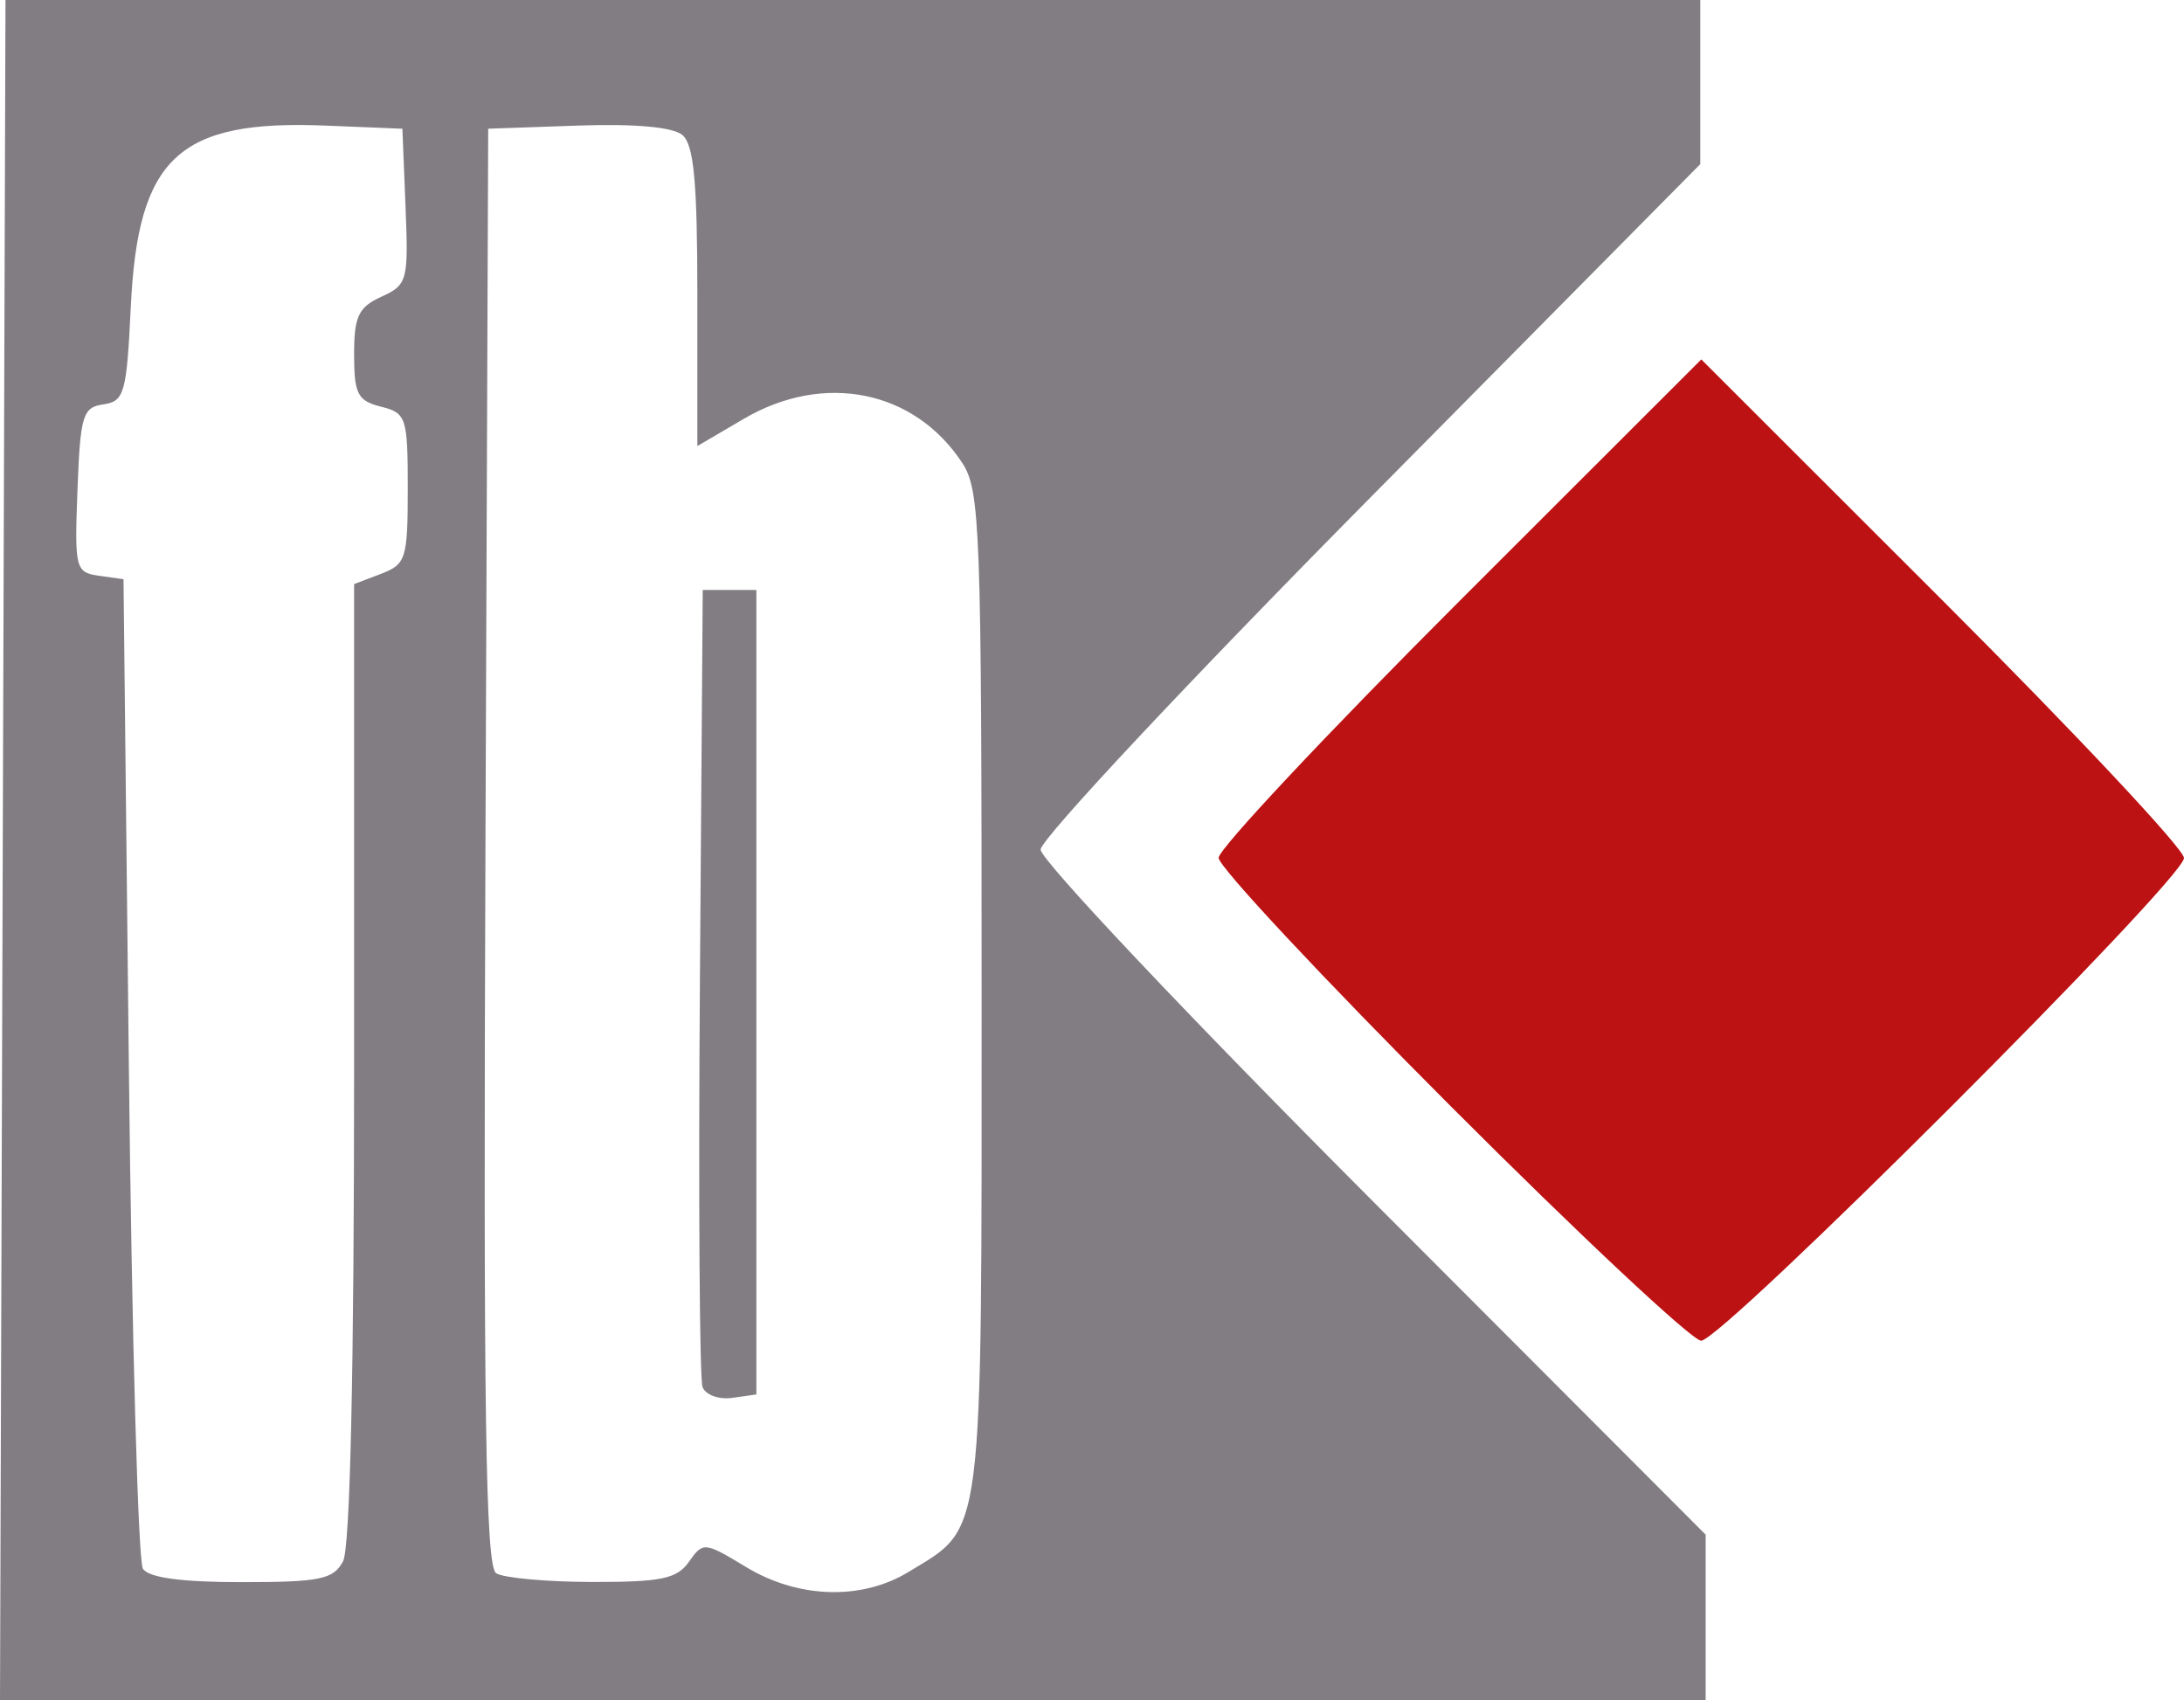 <?xml version="1.0" encoding="UTF-8" standalone="no"?>
<!-- Created with Inkscape (http://www.inkscape.org/) -->

<svg
   xmlns:dc="http://purl.org/dc/elements/1.1/"
   xmlns:cc="http://creativecommons.org/ns#"
   xmlns:rdf="http://www.w3.org/1999/02/22-rdf-syntax-ns#"
   xmlns:svg="http://www.w3.org/2000/svg"
   xmlns="http://www.w3.org/2000/svg"
   xmlns:sodipodi="http://sodipodi.sourceforge.net/DTD/sodipodi-0.dtd"
   xmlns:inkscape="http://www.inkscape.org/namespaces/inkscape"
   width="64.232mm"
   height="50.002mm"
   viewBox="0 0 227.595 177.174"
   id="svg5669"
   version="1.1"
   inkscape:version="0.91 r13725"
   sodipodi:docname="fb-logo.svg">
  <defs
     id="defs5671" />
  <sodipodi:namedview
     id="base"
     pagecolor="#ffffff"
     bordercolor="#666666"
     borderopacity="1.0"
     inkscape:pageopacity="0.0"
     inkscape:pageshadow="2"
     inkscape:zoom="4"
     inkscape:cx="125.47454"
     inkscape:cy="101.49473"
     inkscape:document-units="px"
     inkscape:current-layer="layer1"
     showgrid="true"
     fit-margin-top="0"
     fit-margin-left="0"
     fit-margin-right="0"
     fit-margin-bottom="0"
     inkscape:window-width="1920"
     inkscape:window-height="1028"
     inkscape:window-x="2872"
     inkscape:window-y="532"
     inkscape:window-maximized="1">
    <inkscape:grid
       type="xygrid"
       id="grid5783" />
  </sodipodi:namedview>
  <g
     inkscape:label="Layer 1"
     inkscape:groupmode="layer"
     id="layer1"
     transform="translate(-157.458,-333.994)">
    <g
       id="g5725">
      <path
         sodipodi:nodetypes="ssscssss"
         style="fill:#bc1213"
         d="m 308.752,449.39 c -13.367,-13.377 -24.303,-25.076 -24.303,-25.999 0,-0.922 11.318,-12.986 25.151,-26.809 l 25.151,-25.132 25.151,25.132 c 13.833,13.823 25.151,25.895 25.151,26.828 0,2.202 -48.118,50.302 -50.321,50.302 -0.922,0 -12.613,-10.945 -25.98,-24.322 z"
         id="path5694"
         inkscape:connector-curvature="0" />
      <path
         sodipodi:nodetypes="ccccccsssccccccsssscssscscsssssscccccsssscsssssscssssscssss"
         style="fill:#817d82;fill-opacity:1"
         d="m 157.744,422.581 0.286,-88.587 88.308,0 88.308,0 0,8.552 0,8.552 -34.373,34.738 c -18.905,19.106 -34.373,35.619 -34.373,36.697 0,1.078 15.585,17.573 34.652,36.675 l 34.652,34.717 0,8.622 0,8.622 -88.873,0 -88.873,0 z m 94.402,75.222 c 7.894,-4.813 7.606,-2.528 7.606,-60.41 0,-48.311 -0.146,-52.299 -2.017,-55.156 -4.972,-7.59 -14.403,-9.497 -22.756,-4.602 l -4.849,2.842 0,-15.56 c 0,-11.989 -0.36,-15.858 -1.568,-16.861 -0.995,-0.826 -4.981,-1.182 -10.899,-0.975 l -9.33,0.326 -0.287,74.823 c -0.227,59.118 0.008,75.01 1.118,75.715 0.773,0.491 5.275,0.9 10.005,0.909 7.207,0.014 8.842,-0.328 10.094,-2.116 1.456,-2.079 1.606,-2.065 5.932,0.553 5.452,3.3 12.052,3.499 16.953,0.511 z m -21.476,-19.258 c -0.312,-0.814 -0.436,-19.839 -0.274,-42.276 l 0.294,-40.795 2.795,0 2.795,0 0,41.918 0,41.918 -2.52,0.358 c -1.386,0.197 -2.776,-0.308 -3.088,-1.123 z m -37.467,18.165 c 0.748,-1.398 1.157,-19.785 1.157,-52.006 l 0,-49.844 2.795,-1.062 c 2.614,-0.994 2.795,-1.569 2.795,-8.894 0,-7.421 -0.146,-7.868 -2.795,-8.532 -2.43,-0.61 -2.795,-1.318 -2.795,-5.431 0,-3.982 0.45,-4.934 2.844,-6.025 2.716,-1.237 2.829,-1.66 2.515,-9.401 l -0.328,-8.106 -8.027,-0.327 c -15.296,-0.623 -19.531,3.316 -20.274,18.852 -0.432,9.032 -0.671,9.887 -2.853,10.198 -2.16,0.308 -2.411,1.138 -2.706,8.919 -0.311,8.203 -0.213,8.595 2.236,8.943 l 2.561,0.363 0.559,50.861 c 0.307,27.973 0.966,51.489 1.463,52.258 0.605,0.935 4.011,1.397 10.3,1.397 8.146,0 9.55,-0.288 10.553,-2.162 z"
         id="path5690"
         inkscape:connector-curvature="0" />
    </g>
  </g>
</svg>
